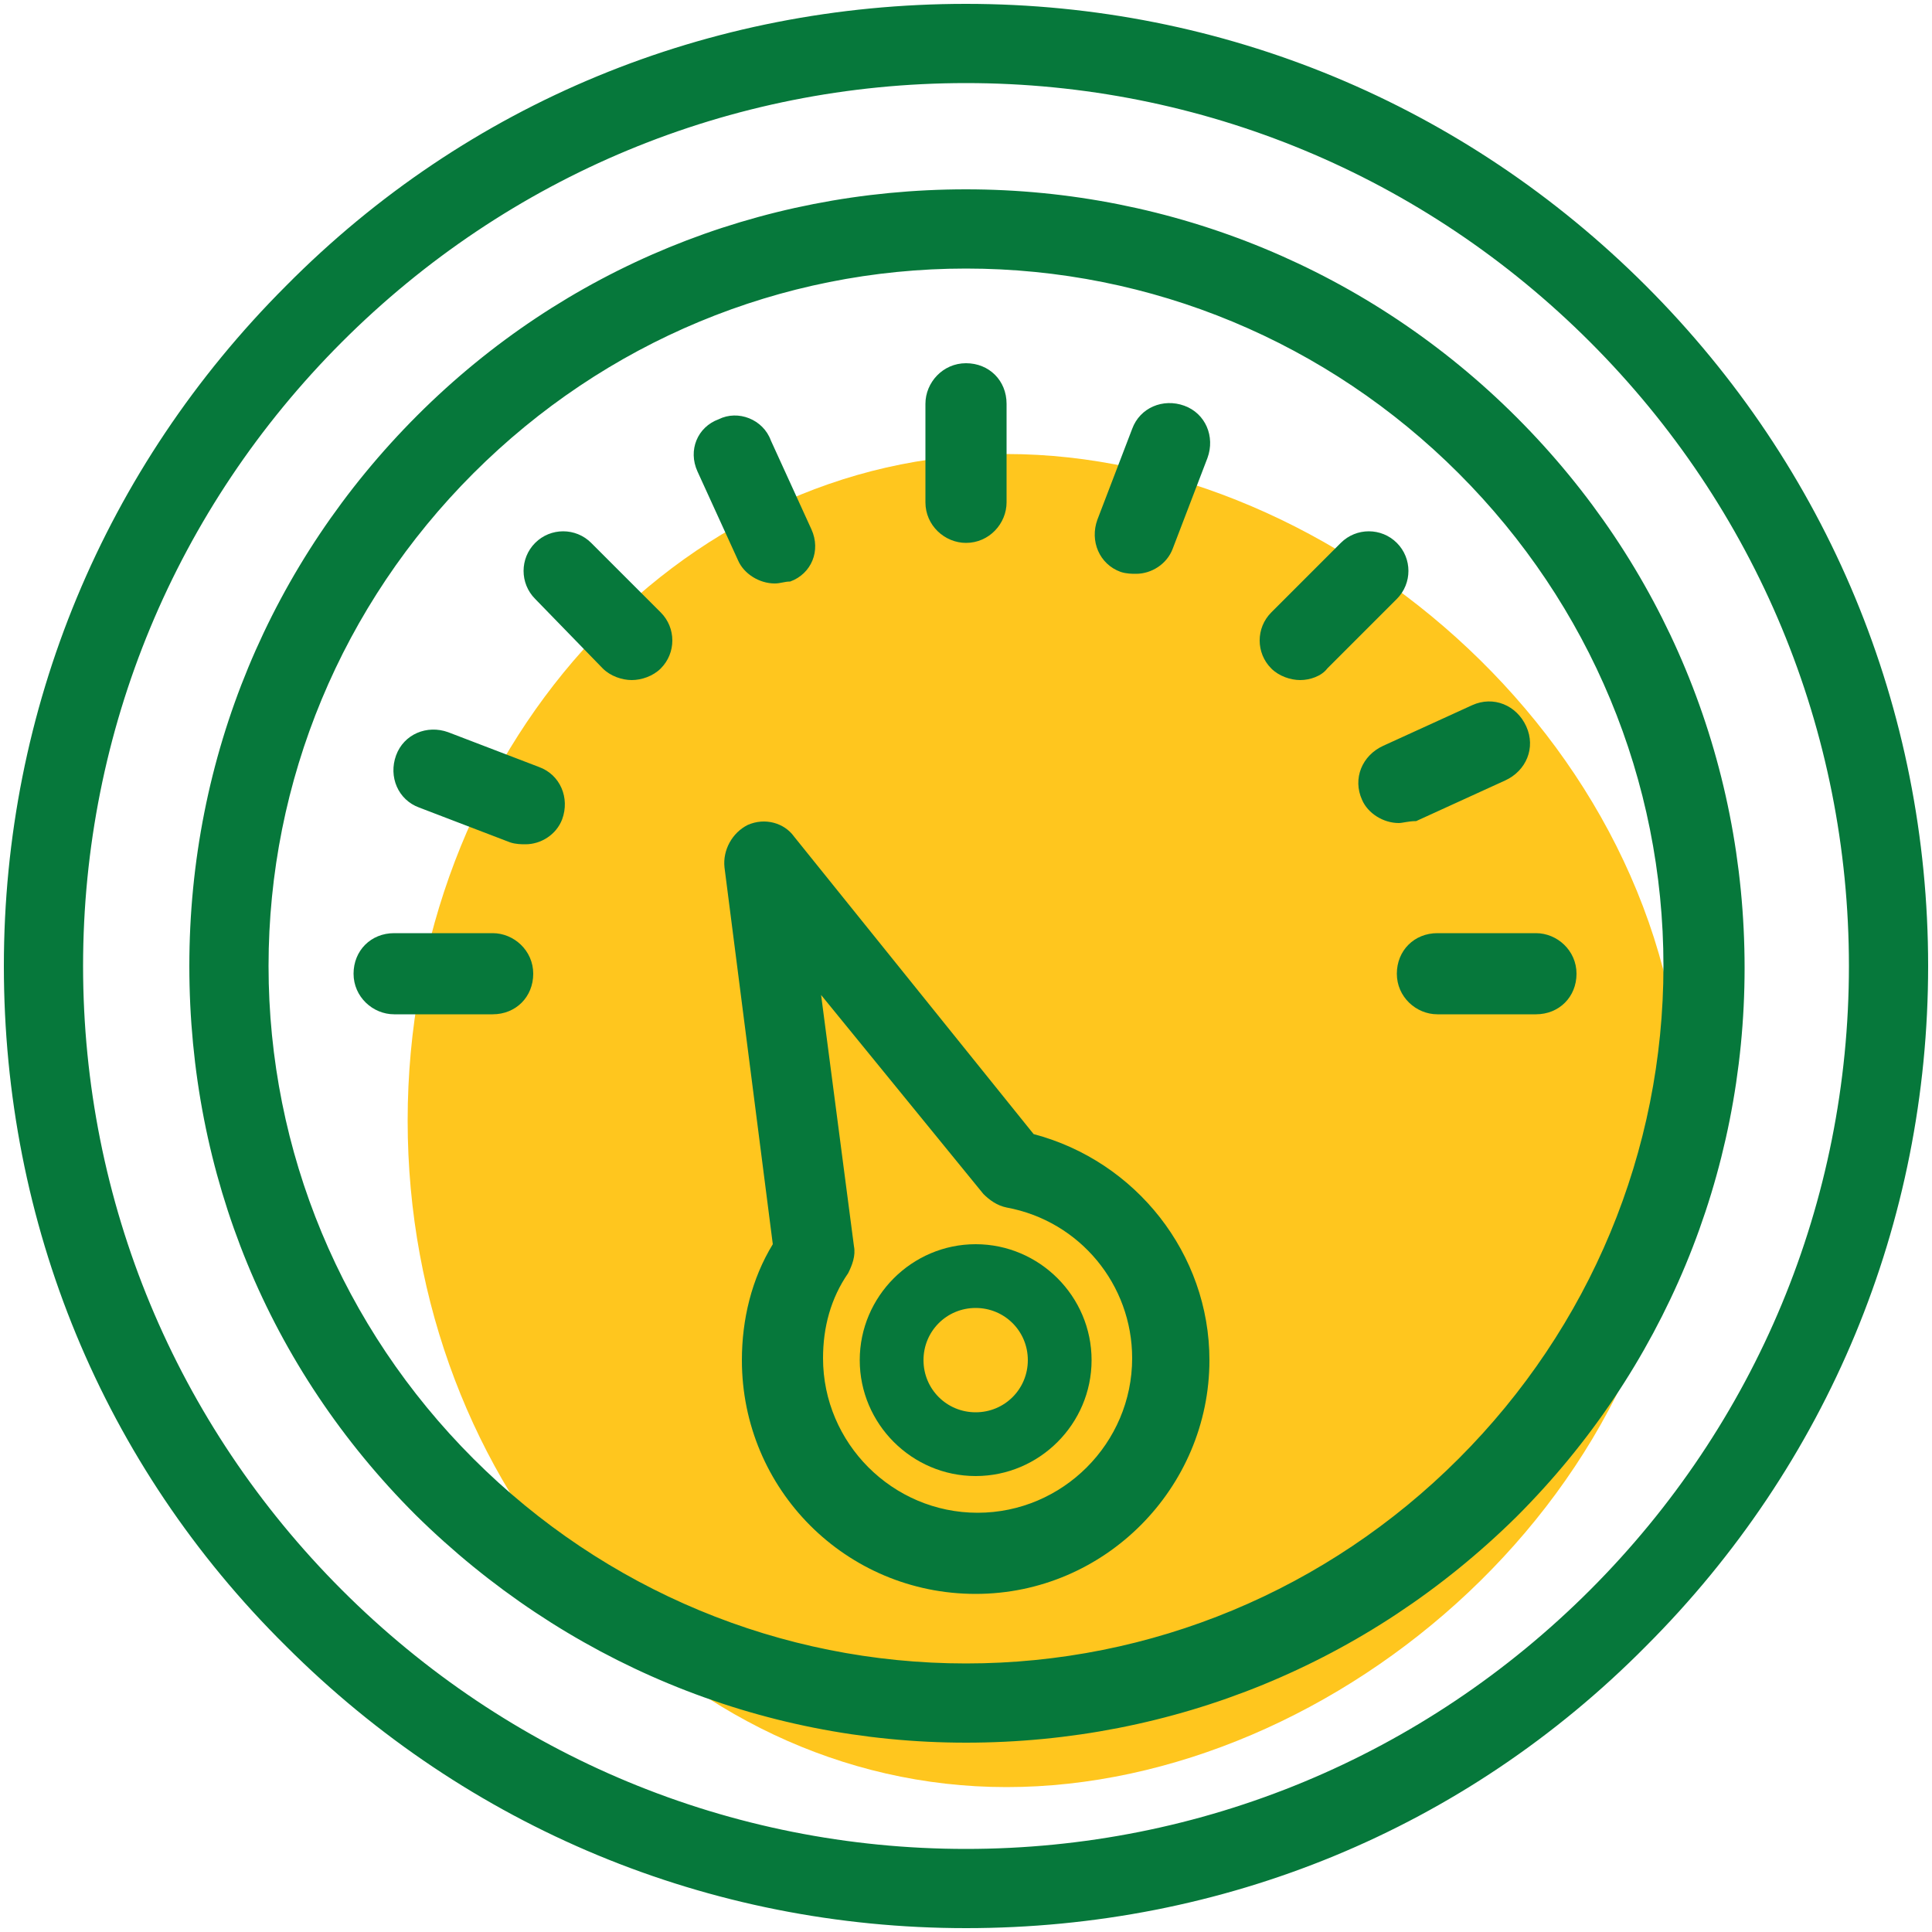 <svg version="1.1" id="Layer_1" xmlns="http://www.w3.org/2000/svg" x="0" y="0" viewBox="0 0 100 100" xml:space="preserve"><style>.st1{fill:#06783b}</style><g id="indicators-illustration"><path id="Oval" d="M52.1 23.5c17.1 0 35 15.4 35 34.5s-17.9 34.5-35 34.5-31-15.5-31-34.5 13.9-34.5 31-34.5z" fill-rule="evenodd" clip-rule="evenodd" fill="#ffc61e"/><g id="np_meter_1340817_000000"><path id="Shape" class="st1" d="M50.5 82.5c-6.7 0-12.1-5.4-12.1-12.1 0-2.1.5-4.2 1.6-6l-2.5-19.5c-.1-.9.4-1.8 1.2-2.2.9-.4 1.9-.1 2.4.6l12.4 15.4c5.3 1.4 9.1 6.2 9.1 11.7 0 6.6-5.4 12.1-12.1 12.1zm-8-31l1.7 13c.1.5-.1 1-.3 1.4-.9 1.3-1.3 2.8-1.3 4.4 0 4.4 3.6 8 8 8s8-3.6 8-8c0-3.8-2.7-7.1-6.5-7.8-.5-.1-.9-.4-1.2-.7l-8.4-10.3z"/><path class="st1" d="M50 99.8c-13.3 0-25.8-5.2-35.2-14.6C5.3 75.8.2 63.3.2 50c0-13.3 5.2-25.8 14.6-35.2C24.2 5.3 36.7.2 50 .2s25.8 5.2 35.2 14.6c9.4 9.4 14.6 21.9 14.6 35.2 0 13.3-5.2 25.8-14.6 35.2-9.4 9.5-21.9 14.6-35.2 14.6zm0-95.5c-12.2 0-23.7 4.8-32.3 13.4C9.1 26.3 4.3 37.8 4.3 50c0 12.2 4.8 23.7 13.4 32.3 8.6 8.6 20.1 13.4 32.3 13.4 12.2 0 23.7-4.8 32.3-13.4 8.6-8.6 13.4-20.1 13.4-32.3 0-12.2-4.8-23.7-13.4-32.3C73.7 9.1 62.2 4.3 50 4.3zm0 85.9c-10.7 0-20.8-4.2-28.5-11.8C13.9 70.8 9.8 60.8 9.8 50c0-10.8 4.2-20.9 11.8-28.5C29.2 13.9 39.3 9.8 50 9.8S70.9 14 78.5 21.6c7.6 7.6 11.8 17.7 11.8 28.5 0 10.7-4.2 20.8-11.8 28.4-7.7 7.6-17.8 11.7-28.5 11.7zm0-76.3c-9.6 0-18.7 3.8-25.5 10.6-6.8 6.8-10.6 15.9-10.6 25.5s3.8 18.7 10.6 25.5c6.8 6.8 15.9 10.6 25.5 10.6s18.7-3.8 25.5-10.6c6.8-6.8 10.6-15.9 10.6-25.5s-3.8-18.7-10.6-25.5C68.7 17.7 59.6 13.9 50 13.9z"/><path id="Path" class="st1" d="M50 28.1c-1.1 0-2.1-.9-2.1-2.1v-5.1c0-1.1.9-2.1 2.1-2.1s2.1.9 2.1 2.1V26c0 1.1-.9 2.1-2.1 2.1z"/><path class="st1" d="M67.3 35.2c-.5 0-1.1-.2-1.5-.6-.8-.8-.8-2.1 0-2.9l3.6-3.6c.8-.8 2.1-.8 2.9 0s.8 2.1 0 2.9l-3.6 3.6c-.3.4-.9.6-1.4.6zM79.5 52.5h-5.1c-1.1 0-2.1-.9-2.1-2.1s.9-2.1 2.1-2.1h5.1c1.1 0 2.1.9 2.1 2.1 0 1.2-.9 2.1-2.1 2.1zM25.5 52.5h-5.1c-1.1 0-2.1-.9-2.1-2.1s.9-2.1 2.1-2.1h5.1c1.1 0 2.1.9 2.1 2.1s-.9 2.1-2.1 2.1zM32.7 35.2c-.5 0-1.1-.2-1.5-.6L27.7 31c-.8-.8-.8-2.1 0-2.9s2.1-.8 2.9 0l3.6 3.6c.8.8.8 2.1 0 2.9-.4.4-1 .6-1.5.6zM58.8 29.7c-.2 0-.5 0-.8-.1-1.1-.4-1.6-1.6-1.2-2.7l1.8-4.7c.4-1.1 1.6-1.6 2.7-1.2 1.1.4 1.6 1.6 1.2 2.7l-1.8 4.7c-.3.8-1.1 1.3-1.9 1.3zM72.4 42.6c-.8 0-1.6-.5-1.9-1.2-.5-1.1 0-2.3 1.1-2.8l4.6-2.1c1.1-.5 2.3 0 2.8 1.1s0 2.3-1.1 2.8l-4.6 2.1c-.4 0-.7.1-.9.1zM27.2 43.7c-.2 0-.5 0-.8-.1l-4.7-1.8c-1.1-.4-1.6-1.6-1.2-2.7.4-1.1 1.6-1.6 2.7-1.2l4.7 1.8c1.1.4 1.6 1.6 1.2 2.7-.3.8-1.1 1.3-1.9 1.3zM40.1 30.2c-.8 0-1.6-.5-1.9-1.2l-2.1-4.6c-.5-1.1 0-2.3 1.1-2.7 1-.5 2.3 0 2.7 1.1l2.1 4.6c.5 1.1 0 2.3-1.1 2.7-.3 0-.5.1-.8.1zM50.5 76.4c-3.3 0-6-2.7-6-6s2.7-6 6-6 6 2.7 6 6-2.7 6-6 6zm0-8.7c-1.5 0-2.7 1.2-2.7 2.7s1.2 2.7 2.7 2.7 2.7-1.2 2.7-2.7-1.2-2.7-2.7-2.7z"/></g></g></svg>